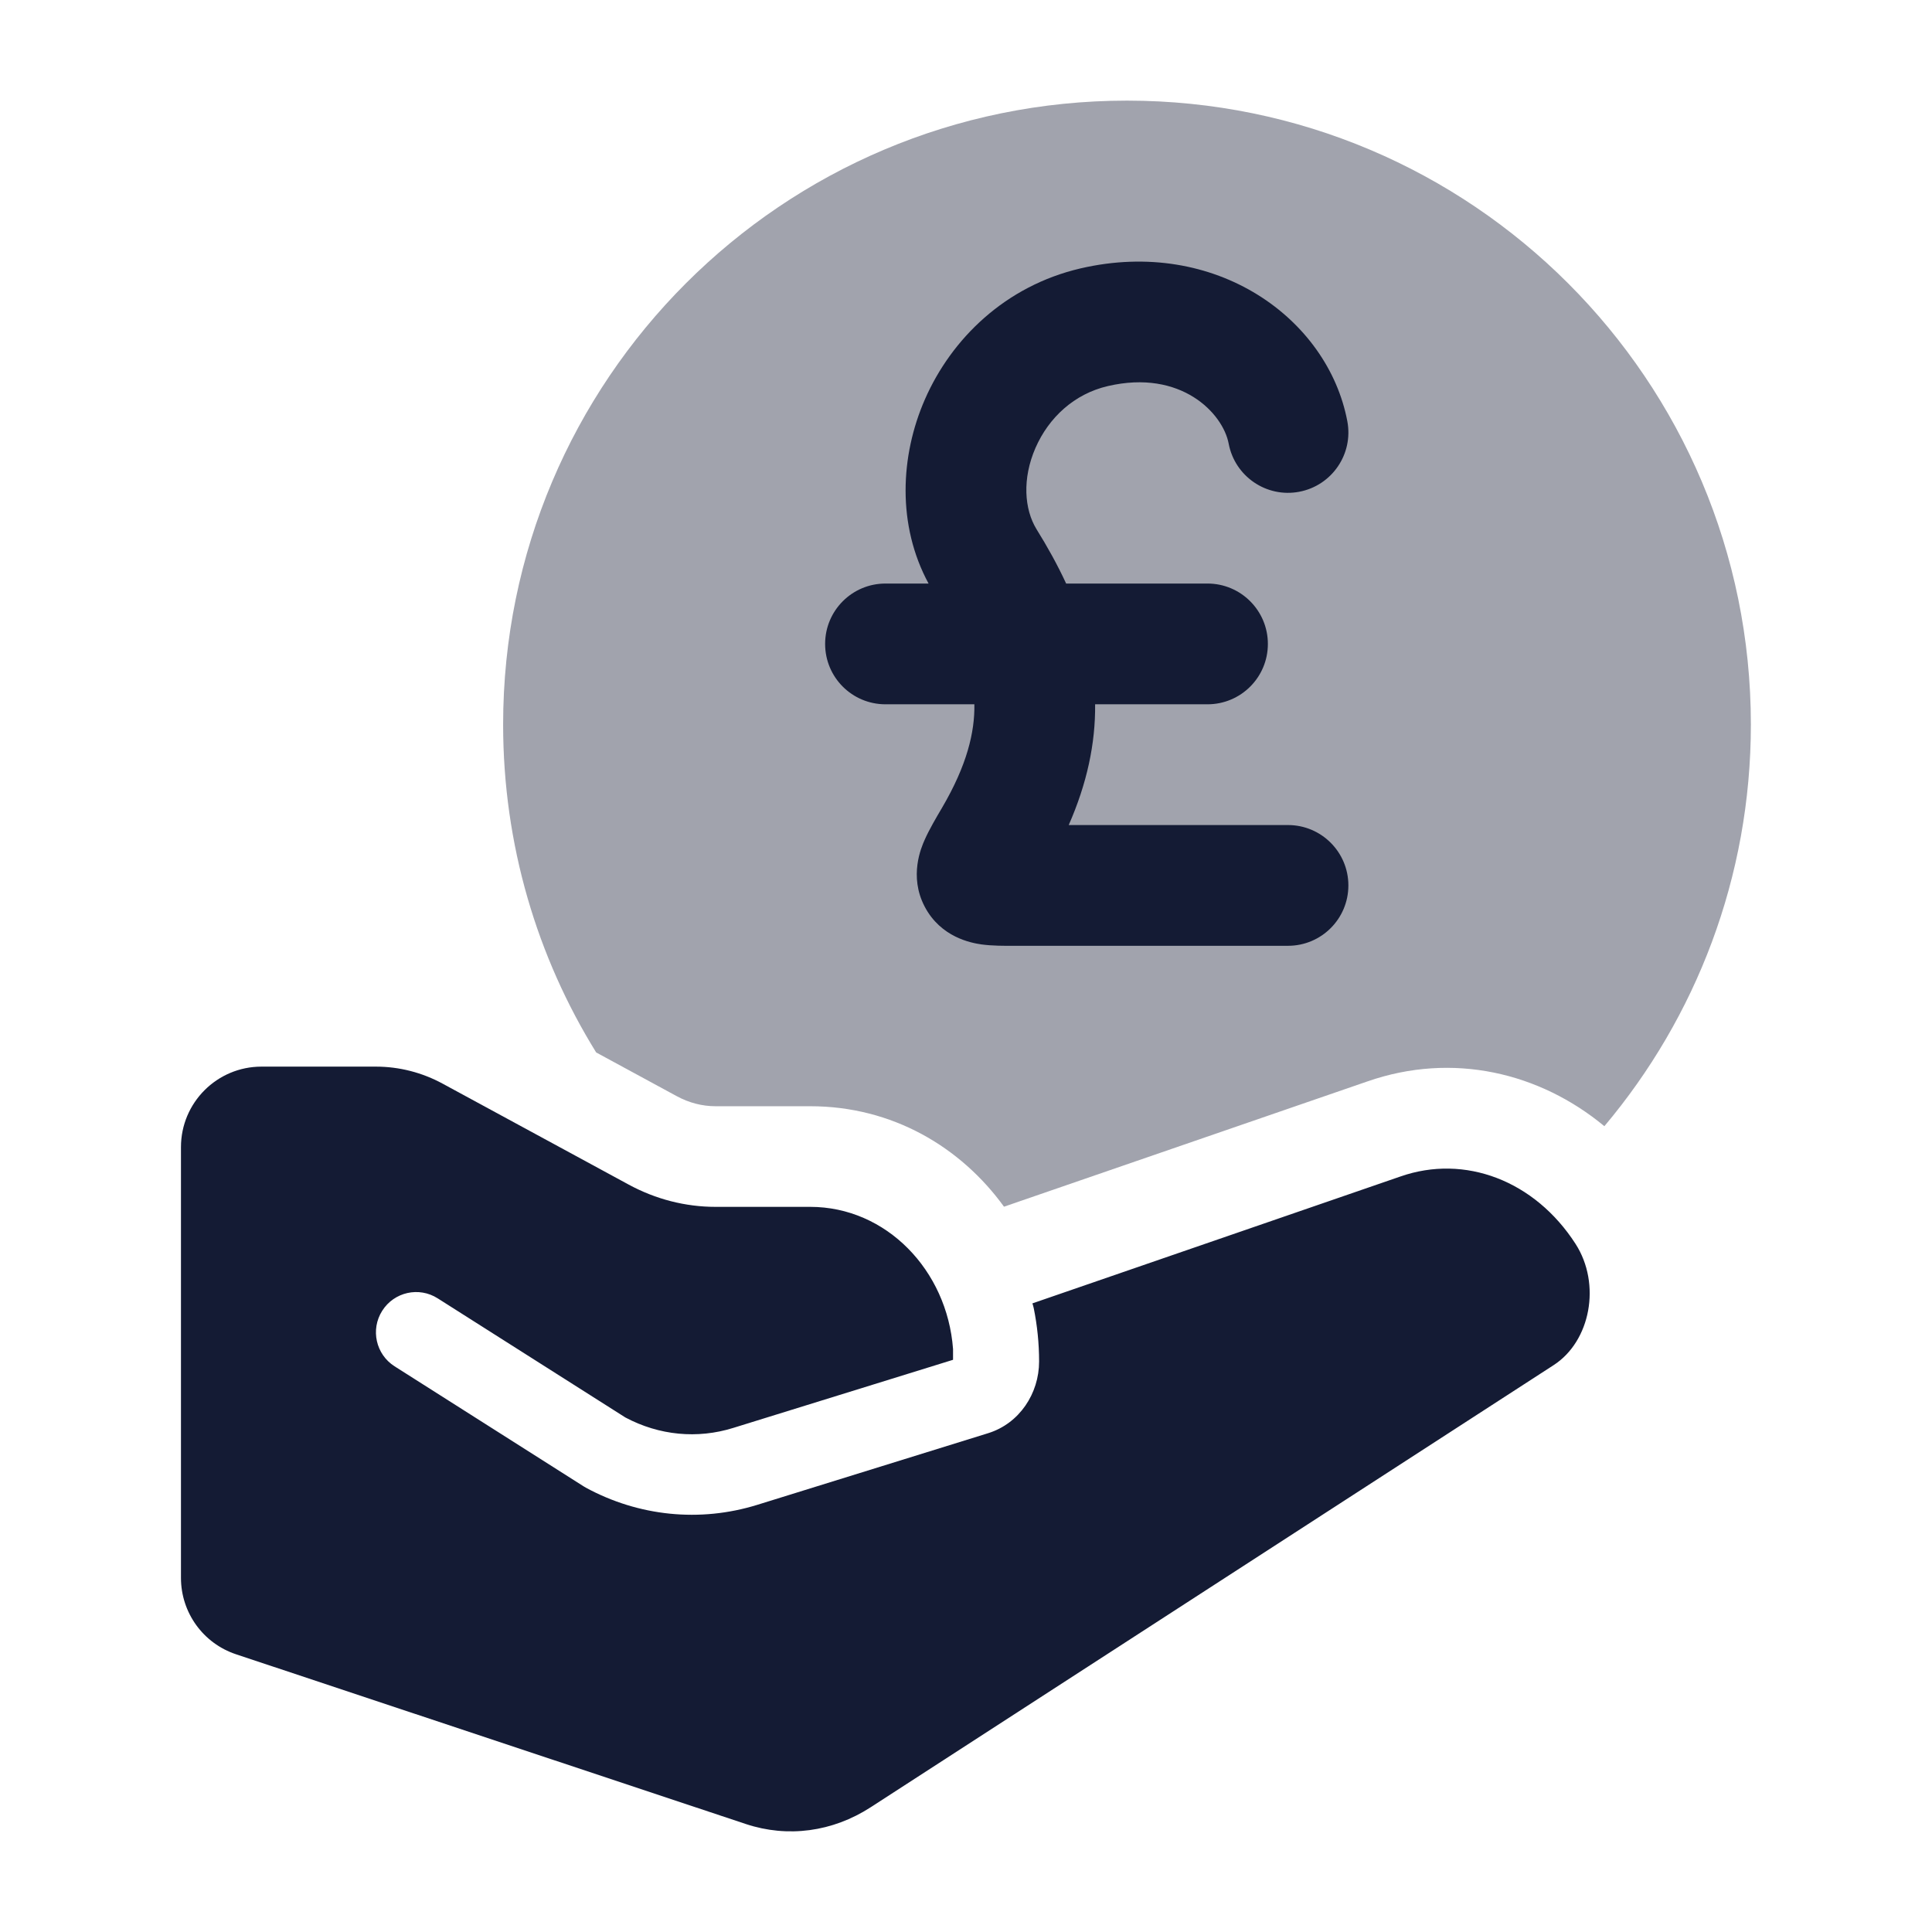<svg width="24" height="24" viewBox="0 0 24 24" fill="none" xmlns="http://www.w3.org/2000/svg">
<path d="M12.825 16.191L17.396 14.615C18.196 14.335 19.065 14.665 19.572 15.452C19.893 15.951 19.758 16.662 19.3 16.958L10.815 22.451C10.342 22.757 9.785 22.831 9.266 22.659L2.932 20.55C2.523 20.414 2.248 20.032 2.248 19.601V14.25C2.248 13.698 2.696 13.25 3.248 13.25H4.669C4.959 13.25 5.245 13.323 5.503 13.464L7.809 14.715C8.144 14.897 8.514 14.992 8.888 14.992H10.065C11.008 14.992 11.766 15.778 11.839 16.758V16.892L9.109 17.738C8.664 17.877 8.188 17.832 7.768 17.608L5.438 16.129C5.205 15.98 4.896 16.049 4.748 16.283C4.6 16.516 4.669 16.825 4.902 16.973L7.247 18.462C7.257 18.468 7.266 18.474 7.277 18.48C7.934 18.837 8.695 18.914 9.406 18.694L12.274 17.804C12.665 17.683 12.908 17.309 12.908 16.913C12.908 16.687 12.885 16.466 12.842 16.253C12.837 16.232 12.832 16.211 12.825 16.191Z" fill="#141B34"/>
<path opacity="0.4" d="M12.472 14.99C11.935 14.249 11.086 13.742 10.065 13.742H8.888C8.726 13.742 8.561 13.701 8.405 13.616L7.406 13.074C6.673 11.89 6.25 10.495 6.25 9C6.25 4.72 9.72 1.25 14 1.25C18.28 1.25 21.75 4.72 21.75 9C21.75 10.901 21.065 12.642 19.93 13.99C19.128 13.325 18.048 13.064 16.986 13.434L12.472 14.99Z" fill="#141B34"/>
<path d="M13.423 3.334C15.099 2.946 16.495 3.954 16.737 5.233C16.814 5.64 16.546 6.032 16.139 6.109C15.732 6.186 15.34 5.918 15.263 5.511C15.192 5.135 14.673 4.584 13.762 4.796C13.344 4.893 13.028 5.188 12.864 5.562C12.696 5.946 12.724 6.326 12.876 6.574C13.009 6.788 13.135 7.013 13.244 7.249H15C15.414 7.249 15.75 7.585 15.75 7.999C15.75 8.414 15.414 8.749 15 8.749H13.604C13.609 9.236 13.503 9.733 13.276 10.249H16C16.414 10.249 16.75 10.585 16.75 10.999C16.75 11.414 16.414 11.749 16 11.749L12.597 11.749C12.48 11.75 12.324 11.75 12.193 11.732C12.068 11.714 11.686 11.646 11.485 11.259C11.29 10.883 11.444 10.528 11.486 10.434C11.539 10.312 11.634 10.15 11.702 10.035C12.013 9.505 12.11 9.093 12.104 8.749H11C10.585 8.749 10.25 8.414 10.25 7.999C10.25 7.585 10.585 7.249 11 7.249H11.535C11.142 6.524 11.182 5.663 11.49 4.96C11.819 4.209 12.487 3.552 13.423 3.334Z" fill="#141B34"/>
</svg>
